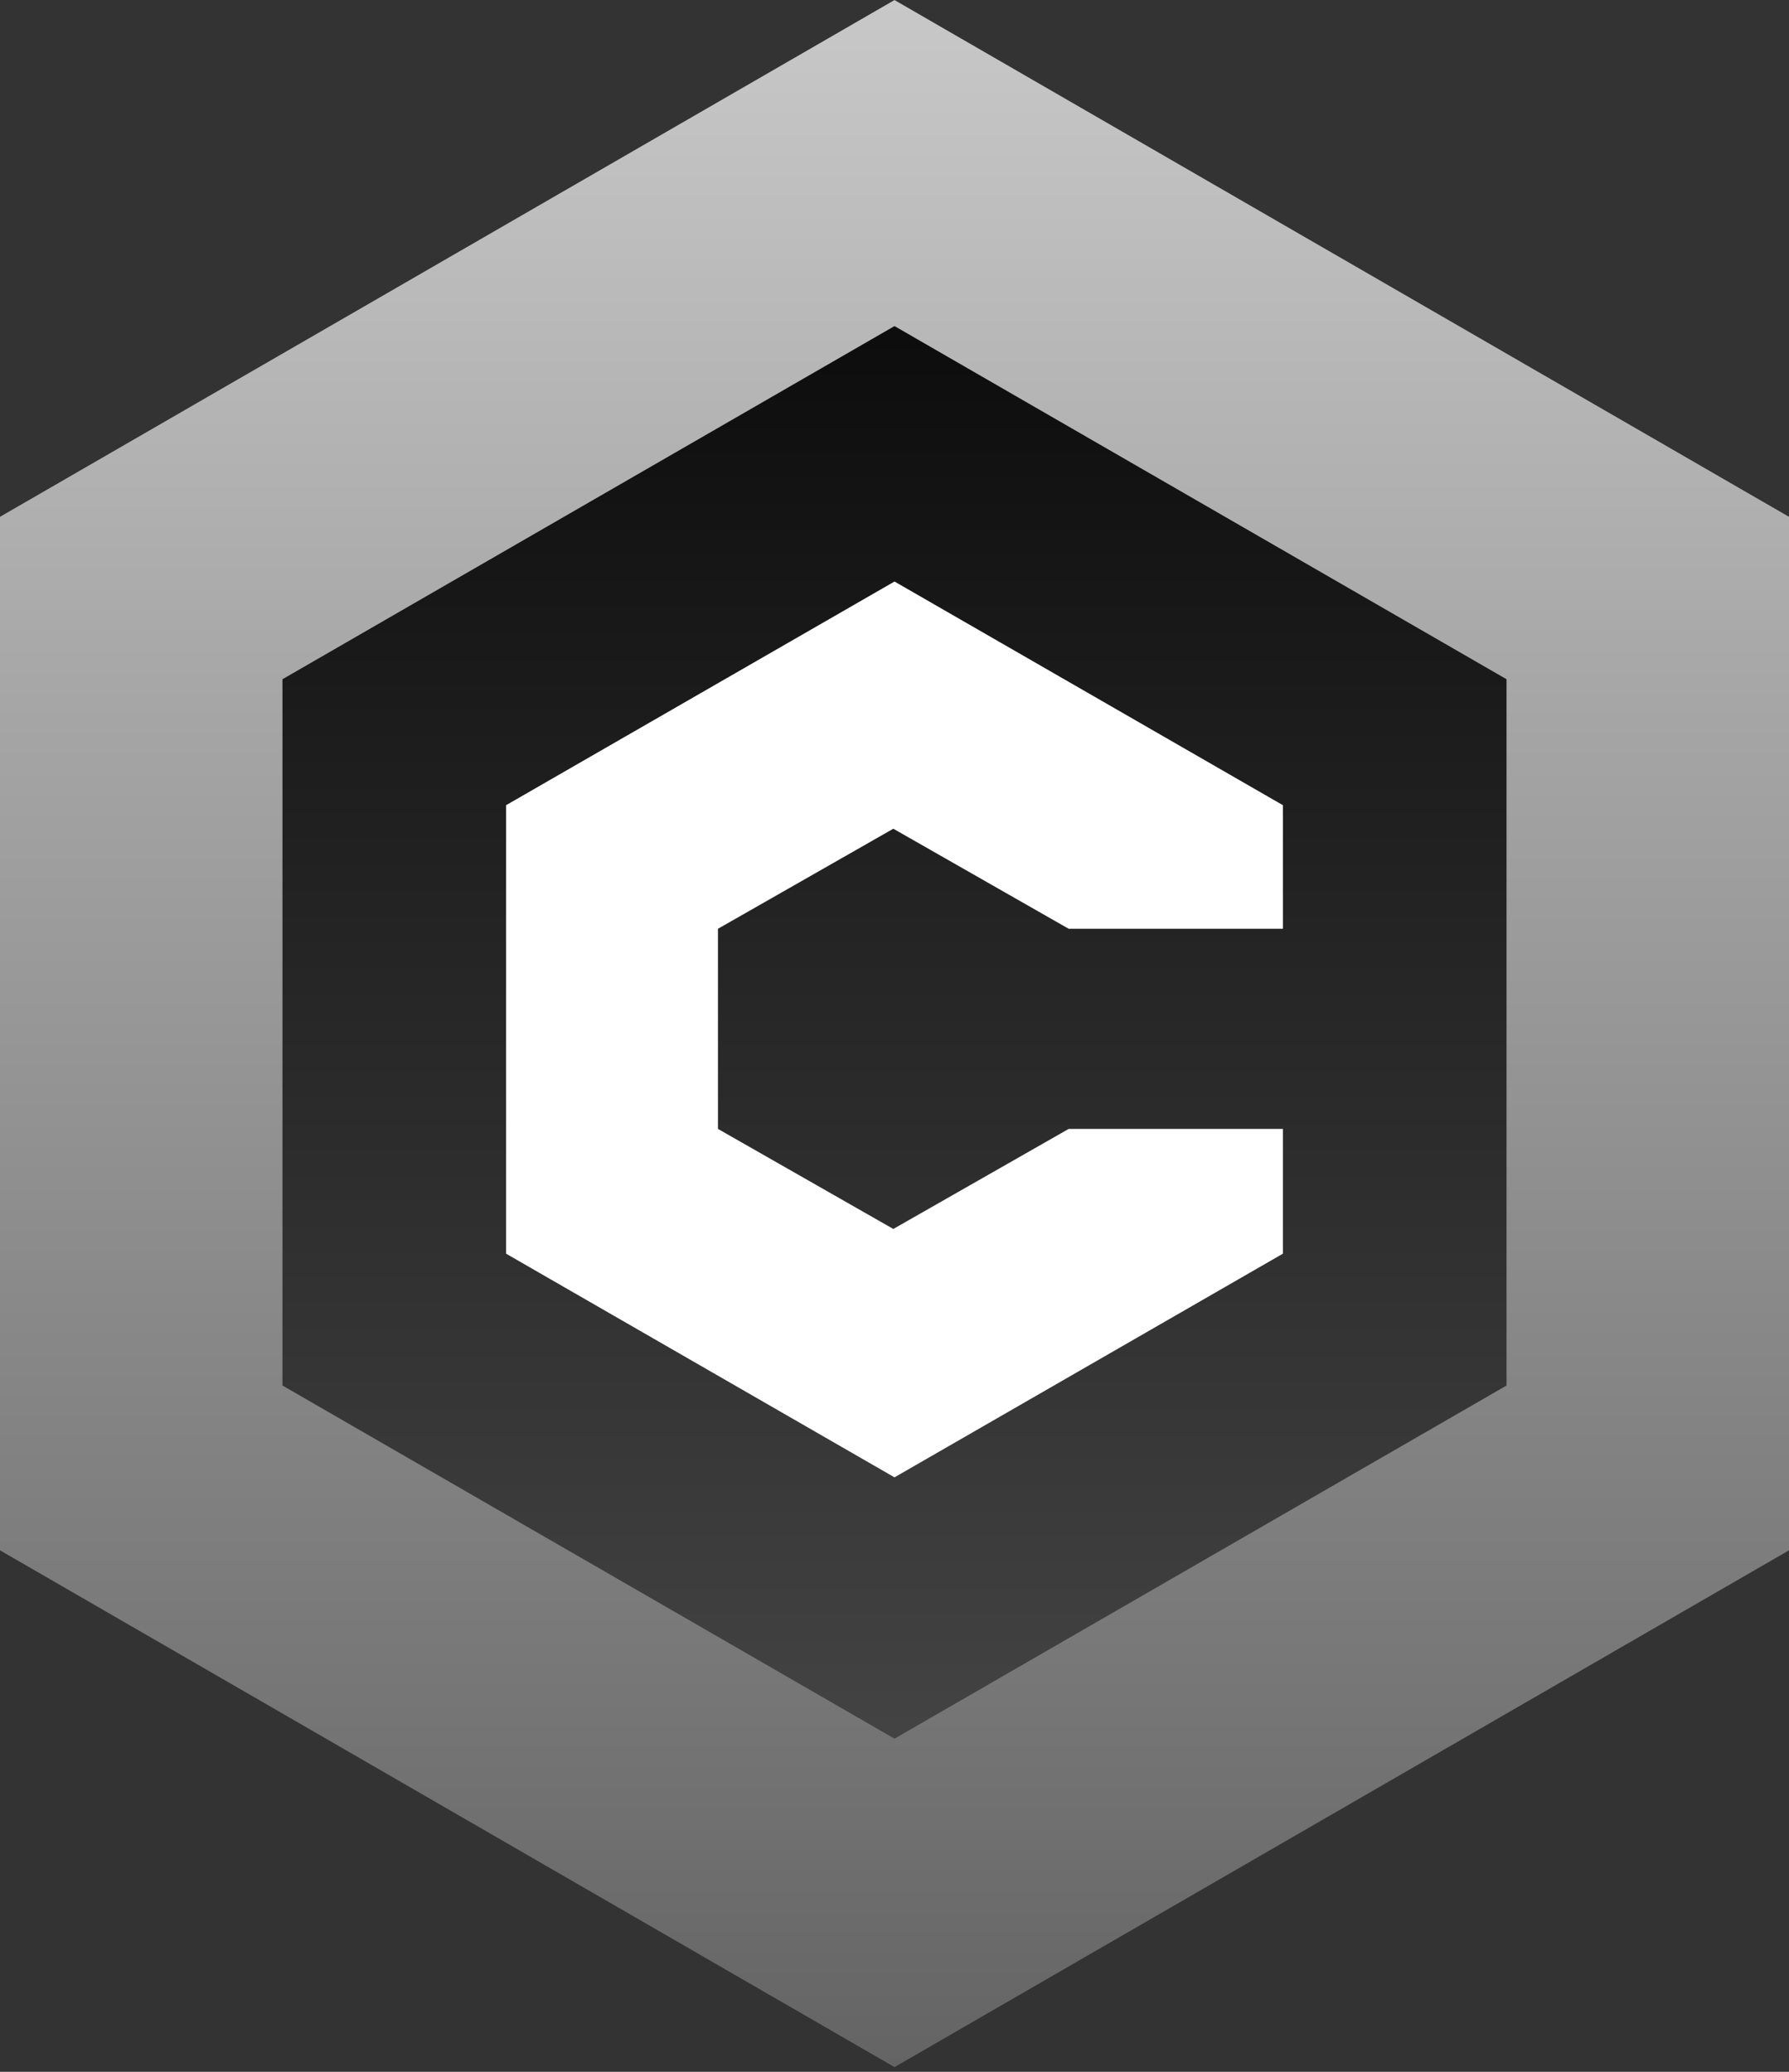 <svg version="1.1" id="Layer_1" xmlns="http://www.w3.org/2000/svg" x="0" y="0" viewBox="0 0 152 176" xml:space="preserve">
  <rect x="0" y="0" width="152" height="176" fill="#333333" stroke="none"/>
  <linearGradient id="darkGradient" gradientUnits="userSpaceOnUse" x1="76" y1="1026" x2="76" y2="850.5" gradientTransform="matrix(1 0 0 -1 0 1026)">
    <stop offset="0" style="stop-color: rgb(0, 0, 0);"></stop>
    <stop offset="1" style="stop-color: rgb(80, 80, 80);"></stop>
  </linearGradient>
  <linearGradient id="lightGradient" gradientUnits="userSpaceOnUse" x1="76" y1="1026" x2="76" y2="850.4" gradientTransform="matrix(1 0 0 -1 0 1026)">
    <stop offset="0" style="stop-color: rgb(200, 200, 200);"></stop>
    <stop offset="1" style="stop-color: rgb(100, 100, 100);"></stop>
  </linearGradient>
  <g>
    <path d="M0 43.9v87.7l76 43.9 76-43.9V43.9L76 0 0 43.9z" style="fill: url(#darkGradient);"></path>
    <path d="m76 27.7 52 30v60l-52 30-52-30v-60l52-30M76 0 0 43.9v87.8l76 43.9 76-43.9V43.9L76 0z" style="fill: url(#lightGradient);"></path>
    <path d="m90.8 95.9-14.9 8.5L61 95.9v-17l14.9-8.5 14.9 8.5H109V68.4l-33-19-33 19v38.1l33 19 33-19V95.9H90.8z" style="fill: rgb(255, 255, 255);"></path>
  </g>
</svg>

